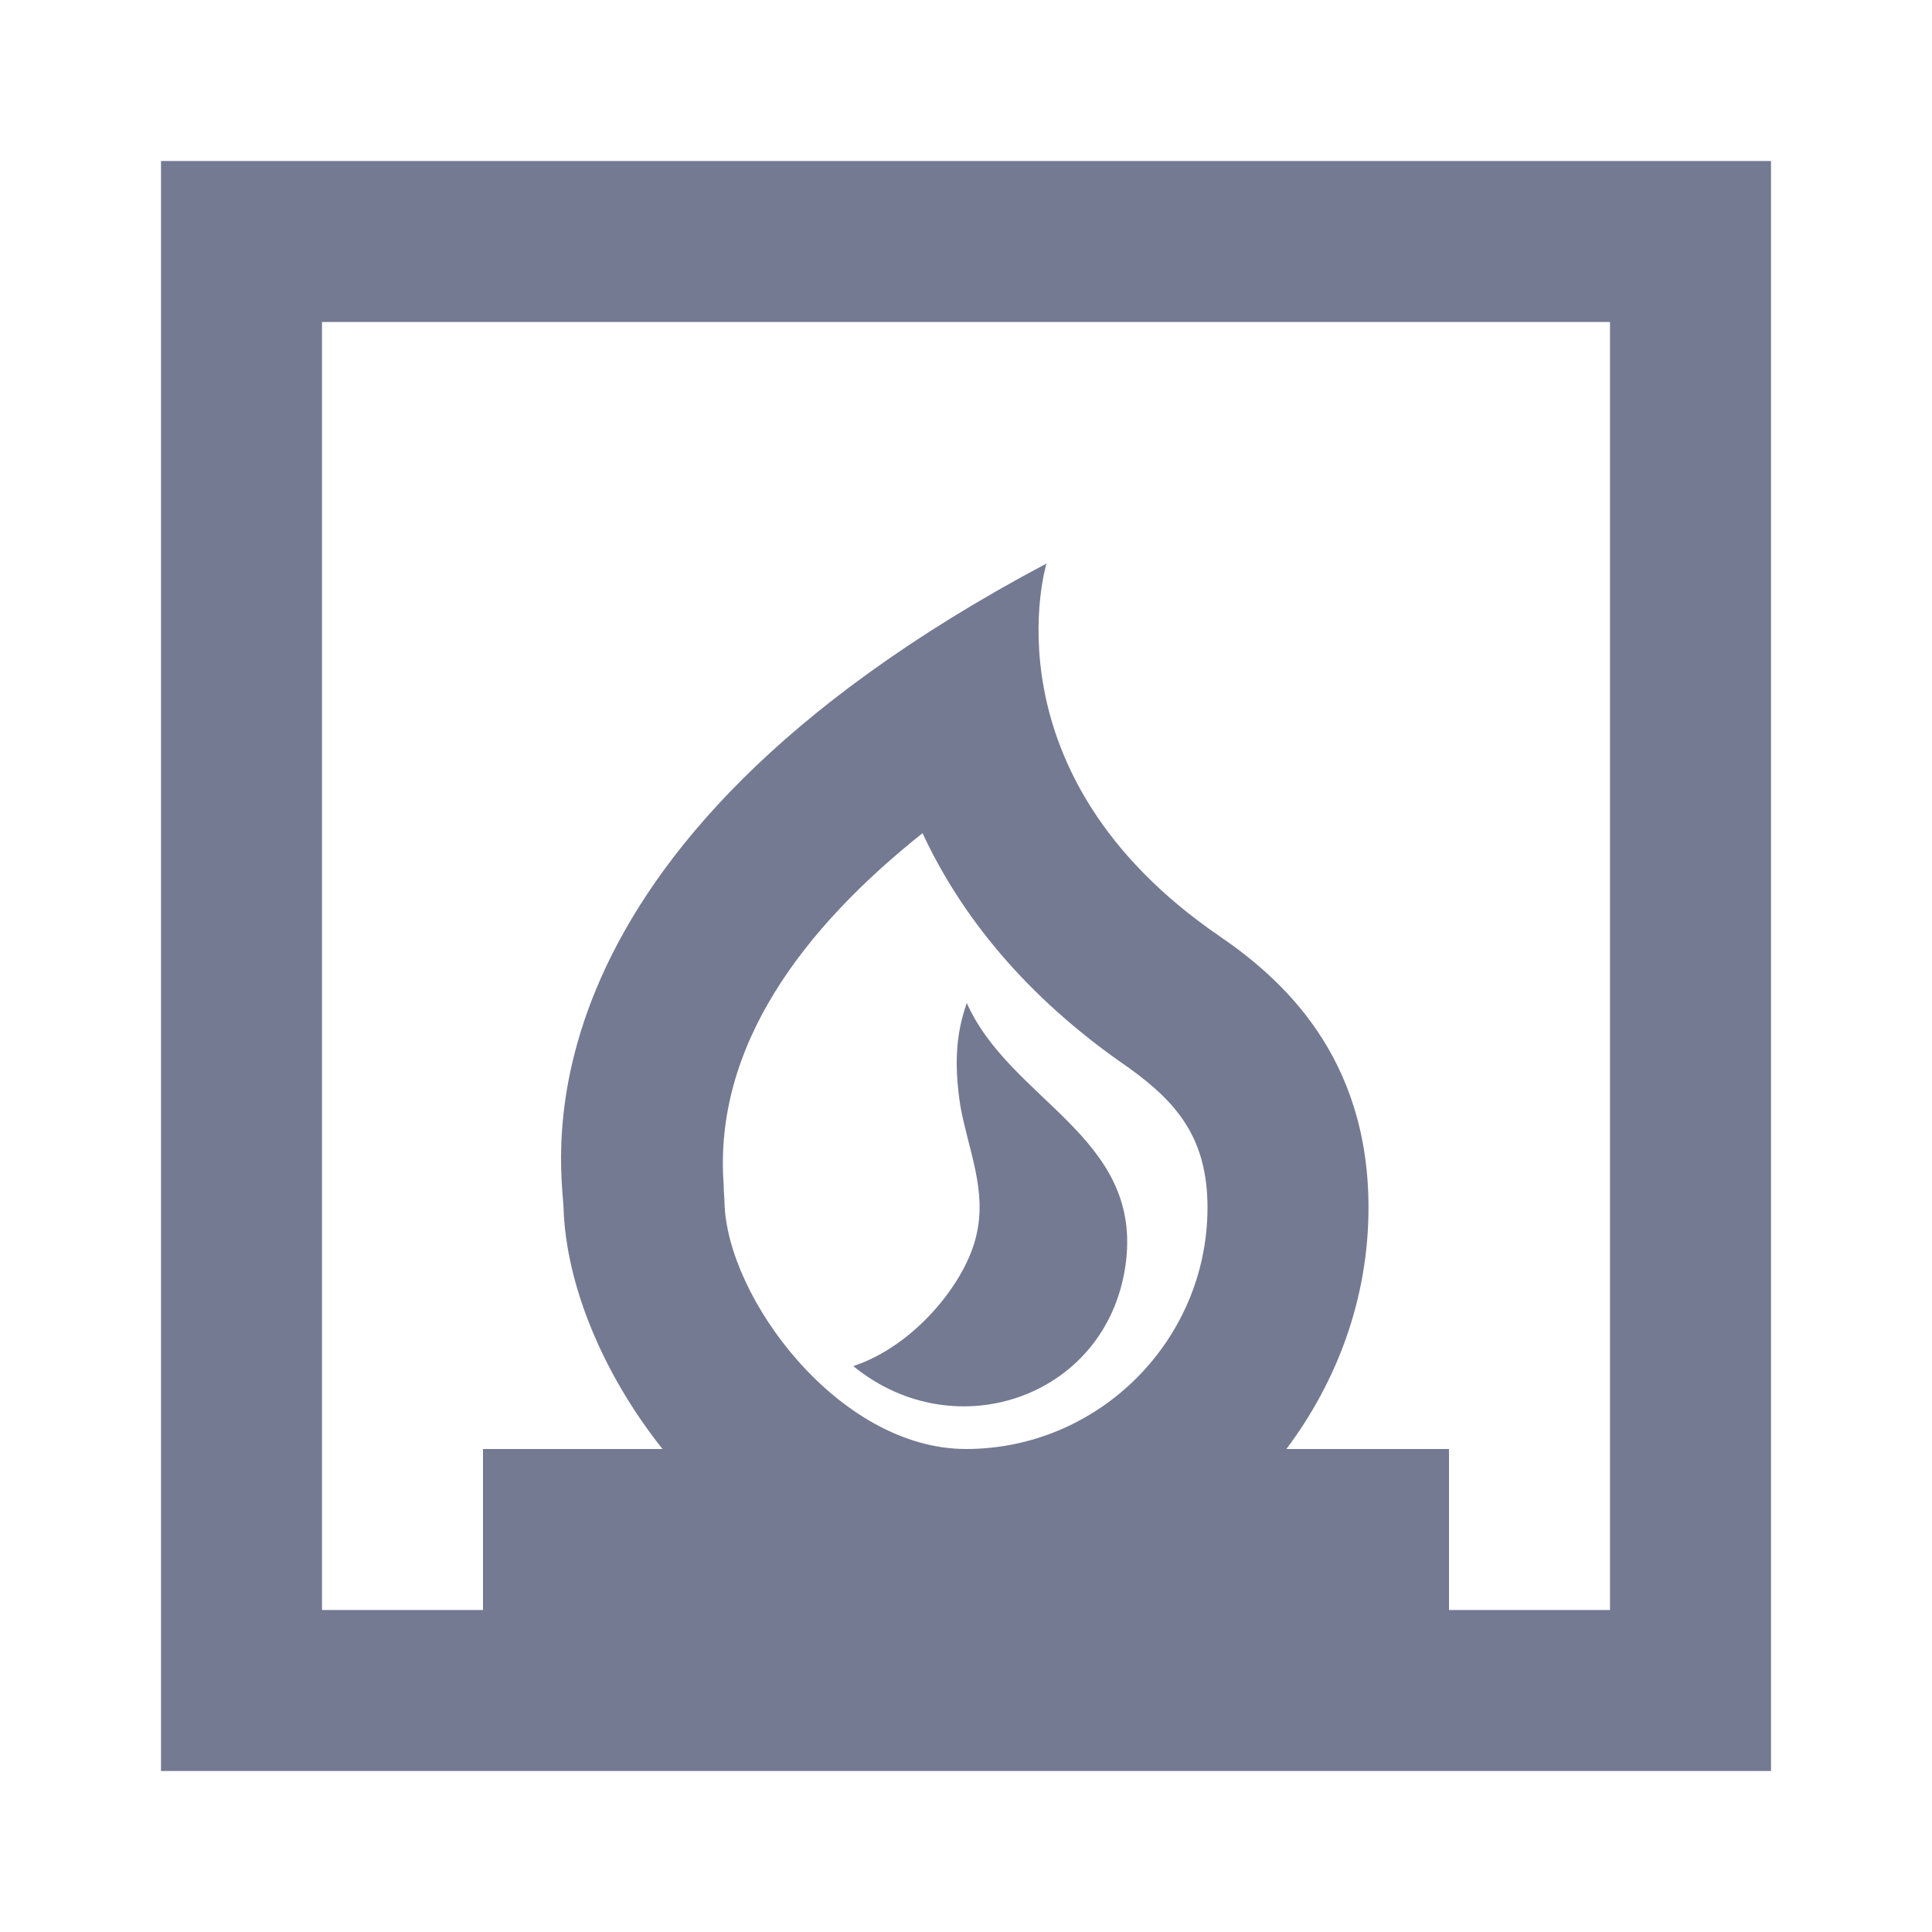 <svg width="24" height="24" viewBox="0 0 24 24" fill="none" xmlns="http://www.w3.org/2000/svg">
<g clip-path="url(#clip0_13178_286402)">
<path d="M12.01 12.46C11.86 12.88 11.86 13.28 11.93 13.74C12.03 14.29 12.26 14.78 12.13 15.34C12 15.93 11.36 16.72 10.6 16.97C11.88 18.02 13.8 17.34 13.99 15.65C14.16 14.11 12.55 13.67 12.01 12.46Z" fill="#757A93"/>
<path d="M2 2V22H22V2H2ZM12 18C10.42 18 9.03 16.12 9 14.94C9 14.89 8.99 14.81 8.99 14.72C8.86 12.99 9.99 11.52 11.46 10.35C11.93 11.36 12.73 12.38 14.03 13.27C14.61 13.69 15 14.13 15 15C15 16.65 13.65 18 12 18ZM20 20H18V18H15.98C16.61 17.16 17 16.13 17 15C17 13.11 15.91 12.15 15.15 11.63C12.2 9.61 13 7 13 7C6.27 10.57 6.98 14.47 7 15C7.03 15.96 7.49 17.07 8.23 18H6V20H4V4H20V20Z" fill="#757A93"/>
</g>
<defs>
<clipPath id="clip0_13178_286402">
<rect width="24" height="24" fill="white"/>
</clipPath>
</defs>
</svg>
